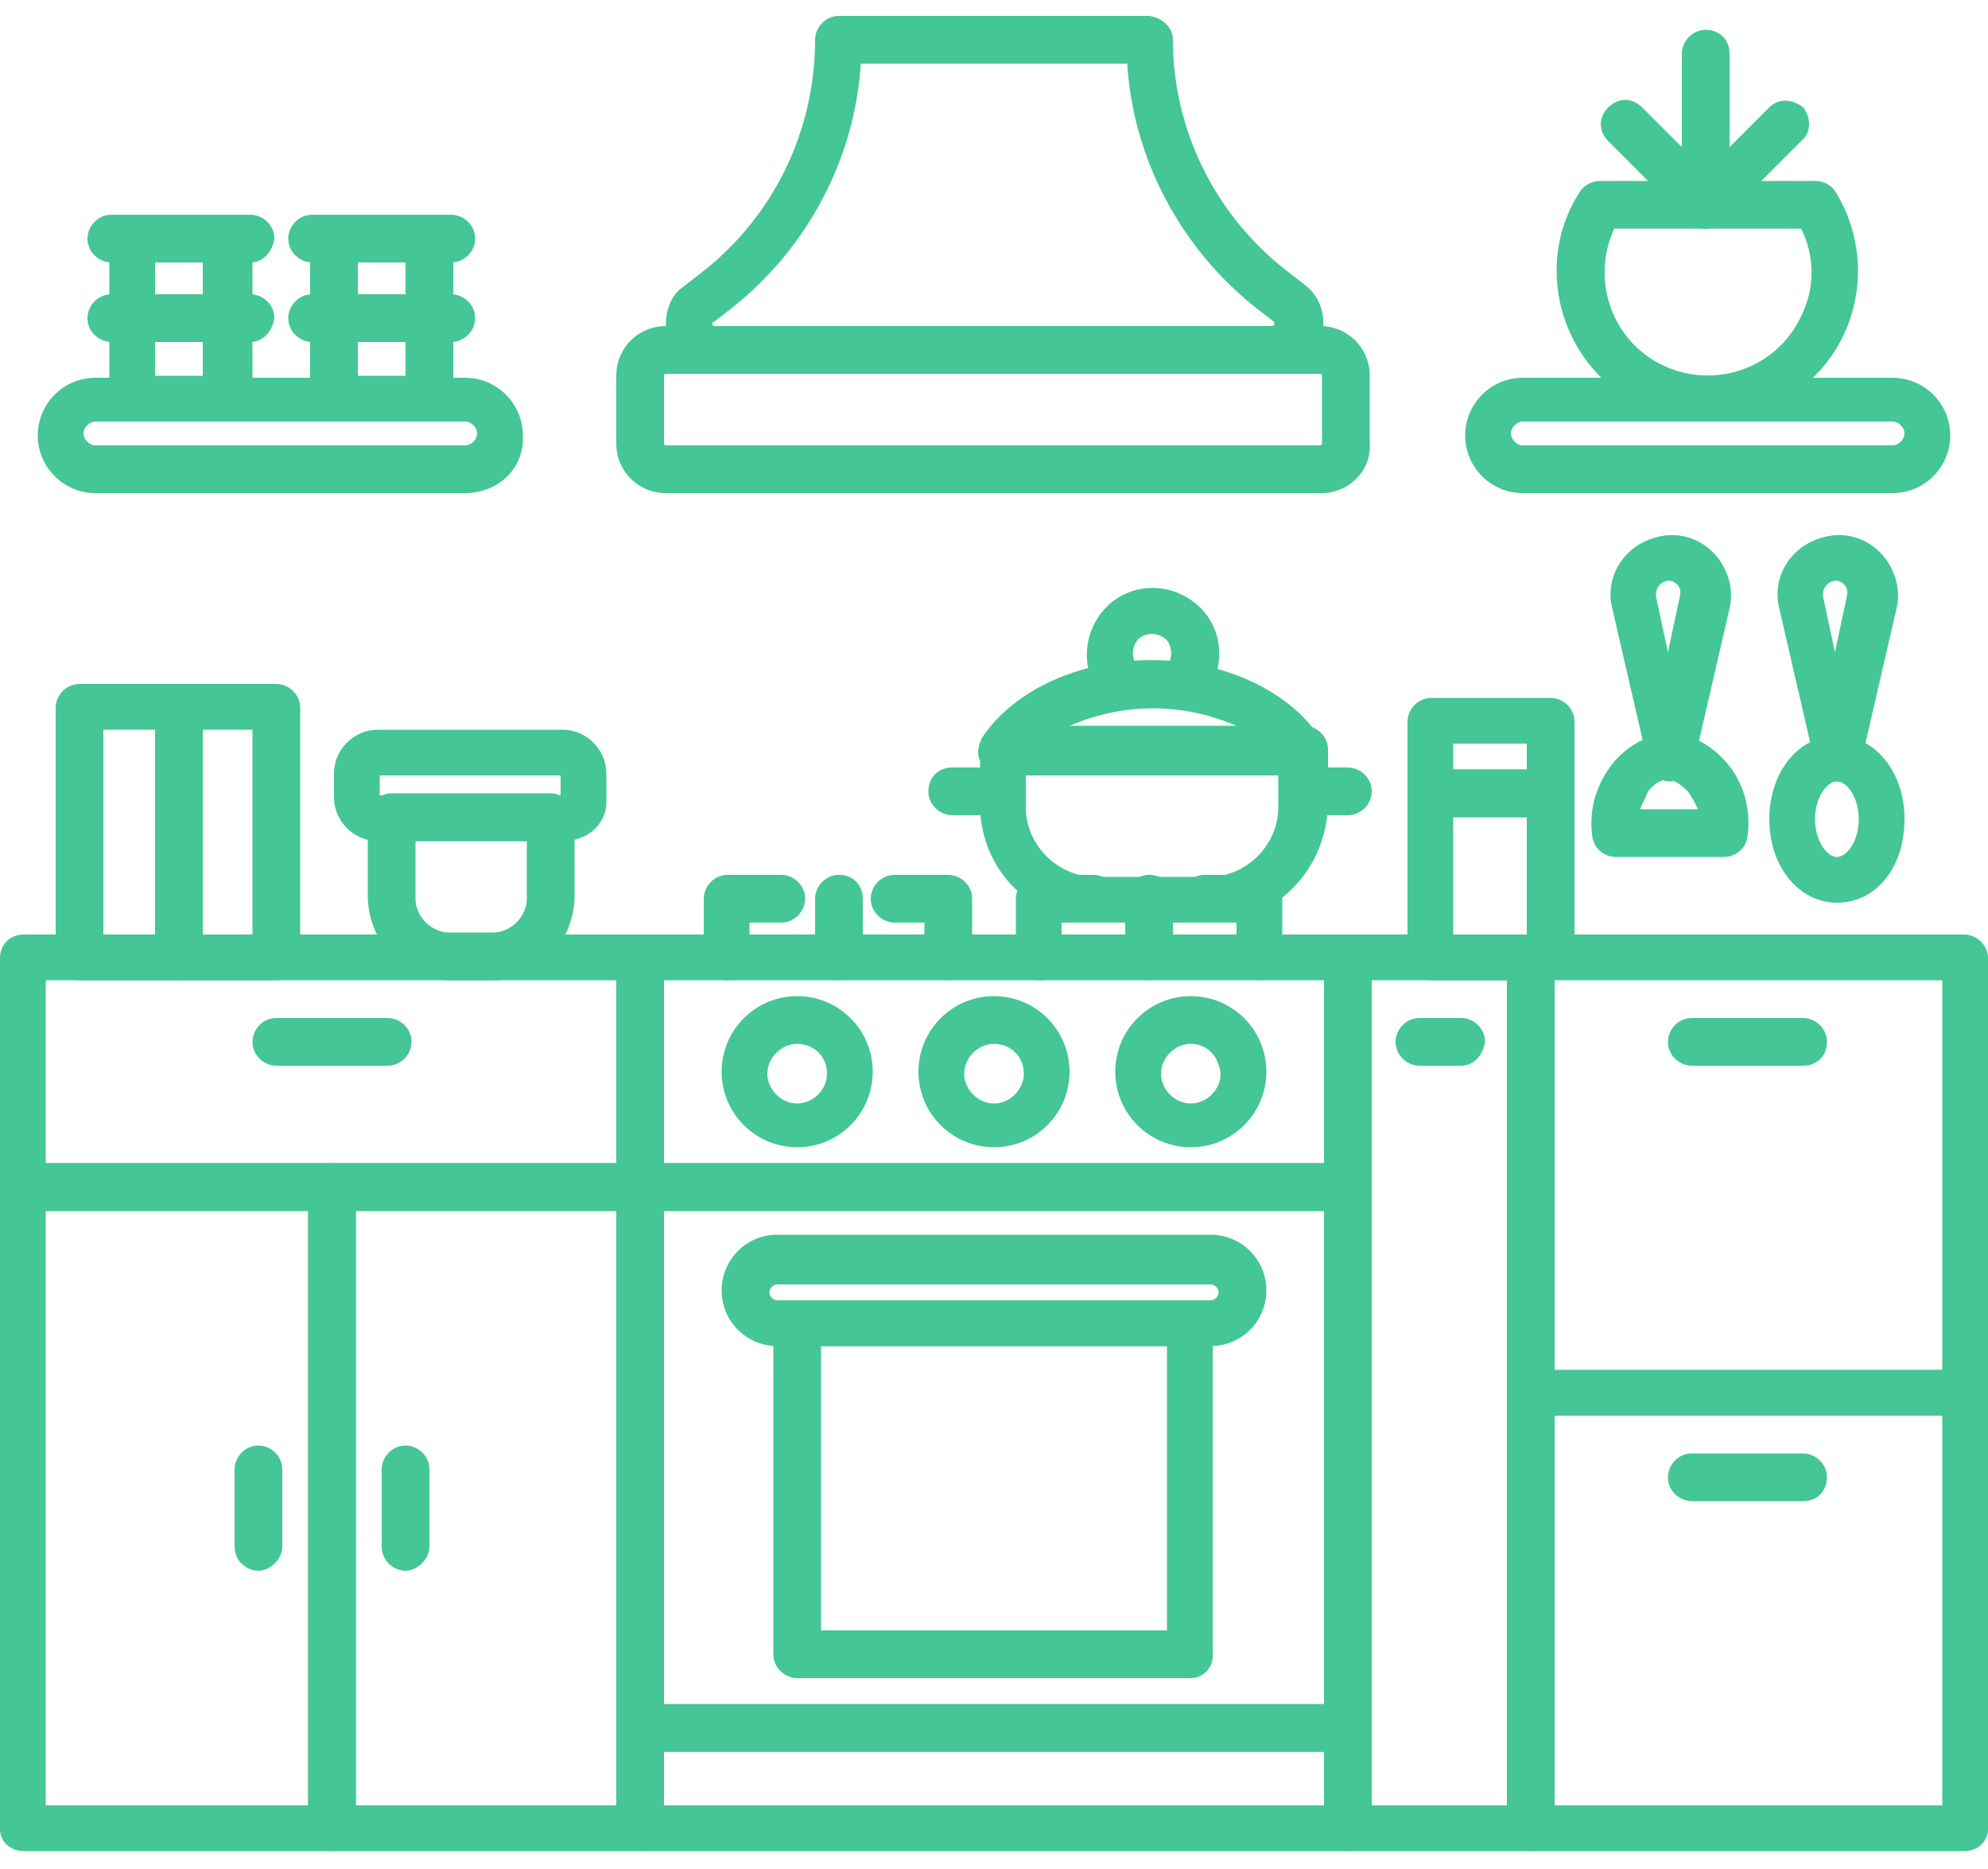 <?xml version="1.0" encoding="utf-8"?>
<!-- Generator: Adobe Illustrator 26.3.1, SVG Export Plug-In . SVG Version: 6.00 Build 0)  -->
<svg version="1.1" id="Layer_1" xmlns="http://www.w3.org/2000/svg" xmlns:xlink="http://www.w3.org/1999/xlink" x="0px" y="0px"
	 viewBox="0 0 100 94" style="enable-background:new 0 0 100 94;" xml:space="preserve">
<style type="text/css">
	.st0{fill:#44C697;}
</style>
<path class="st0" d="M67.8,88.1H32.2c-0.6,0-1.2-0.5-1.2-1.2V59.7c0-0.6,0.5-1.2,1.2-1.2h35.6c0.6,0,1.2,0.5,1.2,1.2V87
	C69,87.6,68.4,88.1,67.8,88.1z M33.4,85.8h33.2V60.9H33.4V85.8z"/>
<path class="st0" d="M67.8,93.1H32.2c-0.6,0-1.2-0.5-1.2-1.2v-5c0-0.6,0.5-1.2,1.2-1.2h35.6c0.6,0,1.2,0.5,1.2,1.2v5
	C69,92.6,68.4,93.1,67.8,93.1z M33.4,90.8h33.2v-2.7H33.4V90.8z"/>
<path class="st0" d="M67.8,60.9H32.2c-0.6,0-1.2-0.5-1.2-1.2V48.2c0-0.6,0.5-1.2,1.2-1.2h35.6c0.6,0,1.2,0.5,1.2,1.2v11.6
	C69,60.4,68.4,60.9,67.8,60.9z M33.4,58.5h33.2v-9.2H33.4V58.5z"/>
<path class="st0" d="M50,57.7c-2.1,0-3.8-1.7-3.8-3.8c0-2.1,1.7-3.8,3.8-3.8c2.1,0,3.8,1.7,3.8,3.8C53.8,56,52.1,57.7,50,57.7z
	 M50,52.5c-0.8,0-1.5,0.7-1.5,1.5c0,0.8,0.7,1.5,1.5,1.5c0.8,0,1.5-0.7,1.5-1.5C51.5,53.1,50.8,52.5,50,52.5z"/>
<path class="st0" d="M59.9,57.7c-2.1,0-3.8-1.7-3.8-3.8c0-2.1,1.7-3.8,3.8-3.8c2.1,0,3.8,1.7,3.8,3.8C63.7,56,62,57.7,59.9,57.7z
	 M59.9,52.5c-0.8,0-1.5,0.7-1.5,1.5c0,0.8,0.7,1.5,1.5,1.5c0.8,0,1.5-0.7,1.5-1.5C61.3,53.1,60.7,52.5,59.9,52.5z"/>
<path class="st0" d="M40.1,57.7c-2.1,0-3.8-1.7-3.8-3.8c0-2.1,1.7-3.8,3.8-3.8s3.8,1.7,3.8,3.8C43.9,56,42.2,57.7,40.1,57.7z
	 M40.1,52.5c-0.8,0-1.5,0.7-1.5,1.5c0,0.8,0.7,1.5,1.5,1.5c0.8,0,1.5-0.7,1.5-1.5C41.6,53.1,40.9,52.5,40.1,52.5z"/>
<path class="st0" d="M60.9,67.7H39.1c-1.5,0-2.8-1.2-2.8-2.8c0-1.5,1.2-2.8,2.8-2.8h21.8c1.5,0,2.8,1.2,2.8,2.8
	C63.7,66.5,62.4,67.7,60.9,67.7C60.9,67.7,60.9,67.7,60.9,67.7z M39.1,64.6c-0.2,0-0.4,0.2-0.4,0.4c0,0.2,0.2,0.4,0.4,0.4h21.8
	c0.2,0,0.4-0.2,0.4-0.4c0-0.2-0.2-0.4-0.4-0.4c0,0,0,0,0,0H39.1z"/>
<path class="st0" d="M59.9,84.4H40.1c-0.6,0-1.2-0.5-1.2-1.2V66.6c0-0.6,0.5-1.2,1.2-1.2h19.7c0.6,0,1.2,0.5,1.2,1.2v16.7
	C61,83.9,60.5,84.4,59.9,84.4z M41.3,82h17.4V67.7H41.3V82z"/>
<path class="st0" d="M42.2,49.3c-0.6,0-1.2-0.5-1.2-1.2v-2.9c0-0.6,0.5-1.2,1.2-1.2s1.2,0.5,1.2,1.2v2.9
	C43.4,48.8,42.8,49.3,42.2,49.3z"/>
<path class="st0" d="M47.7,49.3c-0.6,0-1.2-0.5-1.2-1.2v-1.7H45c-0.6,0-1.2-0.5-1.2-1.2c0-0.6,0.5-1.2,1.2-1.2h2.7
	c0.6,0,1.2,0.5,1.2,1.2v2.9C48.9,48.8,48.4,49.3,47.7,49.3z"/>
<path class="st0" d="M36.6,49.3c-0.6,0-1.2-0.5-1.2-1.2v-2.9c0-0.6,0.5-1.2,1.2-1.2h2.7c0.6,0,1.2,0.5,1.2,1.2
	c0,0.6-0.5,1.2-1.2,1.2h-1.6v1.7C37.8,48.8,37.3,49.3,36.6,49.3z"/>
<path class="st0" d="M57.8,49.3c-0.6,0-1.2-0.5-1.2-1.2v-2.9c0-0.6,0.5-1.2,1.2-1.2s1.2,0.5,1.2,1.2v2.9
	C59,48.8,58.5,49.3,57.8,49.3z"/>
<path class="st0" d="M52.3,49.3c-0.6,0-1.2-0.5-1.2-1.2v-2.9c0-0.6,0.5-1.2,1.2-1.2H55c0.6,0,1.2,0.5,1.2,1.2c0,0.6-0.5,1.2-1.2,1.2
	h-1.6v1.7C53.4,48.8,52.9,49.3,52.3,49.3z"/>
<path class="st0" d="M63.4,49.3c-0.6,0-1.2-0.5-1.2-1.2v-1.7h-1.6c-0.6,0-1.2-0.5-1.2-1.2c0-0.6,0.5-1.2,1.2-1.2h2.7
	c0.6,0,1.2,0.5,1.2,1.2v2.9C64.5,48.8,64,49.3,63.4,49.3z"/>
<path class="st0" d="M73.5,53.6h-2.1c-0.6,0-1.2-0.5-1.2-1.2c0-0.6,0.5-1.2,1.2-1.2h2.1c0.6,0,1.2,0.5,1.2,1.2
	C74.6,53.1,74.1,53.6,73.5,53.6z"/>
<path class="st0" d="M77,93.1h-9.2c-0.6,0-1.2-0.5-1.2-1.2V48.2c0-0.6,0.5-1.2,1.2-1.2H77c0.6,0,1.2,0.5,1.2,1.2V92
	C78.2,92.6,77.7,93.1,77,93.1z M69,90.8h6.9V49.3H69V90.8z"/>
<path class="st0" d="M98.8,71.2H77c-0.6,0-1.2-0.5-1.2-1.2V48.2c0-0.6,0.5-1.2,1.2-1.2h21.8c0.6,0,1.2,0.5,1.2,1.2v21.9
	C100,70.7,99.5,71.2,98.8,71.2z M78.2,68.9h19.5V49.3H78.2V68.9z"/>
<path class="st0" d="M90.7,53.6h-5.6c-0.6,0-1.2-0.5-1.2-1.2c0-0.6,0.5-1.2,1.2-1.2h5.6c0.6,0,1.2,0.5,1.2,1.2
	C91.9,53.1,91.4,53.6,90.7,53.6z"/>
<path class="st0" d="M19.5,53.6h-5.6c-0.6,0-1.2-0.5-1.2-1.2c0-0.6,0.5-1.2,1.2-1.2h5.6c0.6,0,1.2,0.5,1.2,1.2
	C20.7,53.1,20.1,53.6,19.5,53.6z"/>
<path class="st0" d="M98.8,93.1H77c-0.6,0-1.2-0.5-1.2-1.2V70.1c0-0.6,0.5-1.2,1.2-1.2h21.8c0.6,0,1.2,0.5,1.2,1.2V92
	C100,92.6,99.5,93.1,98.8,93.1z M78.2,90.8h19.5V71.2H78.2V90.8z"/>
<path class="st0" d="M90.7,75.5h-5.6c-0.6,0-1.2-0.5-1.2-1.2c0-0.6,0.5-1.2,1.2-1.2h5.6c0.6,0,1.2,0.5,1.2,1.2
	C91.9,75,91.4,75.5,90.7,75.5z"/>
<path class="st0" d="M16.7,93.1H1.2C0.5,93.1,0,92.6,0,92V59.7c0-0.6,0.5-1.2,1.2-1.2h15.5c0.6,0,1.2,0.5,1.2,1.2V92
	C17.9,92.6,17.3,93.1,16.7,93.1z M2.3,90.8h13.2V60.9H2.3V90.8z"/>
<path class="st0" d="M32.2,93.1H16.7c-0.6,0-1.2-0.5-1.2-1.2V59.7c0-0.6,0.5-1.2,1.2-1.2h15.5c0.6,0,1.2,0.5,1.2,1.2V92
	C33.4,92.6,32.9,93.1,32.2,93.1z M17.9,90.8H31V60.9H17.9V90.8z"/>
<path class="st0" d="M20.4,79c-0.6,0-1.2-0.5-1.2-1.2v-3.9c0-0.6,0.5-1.2,1.2-1.2c0.6,0,1.2,0.5,1.2,1.2v3.9
	C21.6,78.4,21,79,20.4,79z"/>
<path class="st0" d="M13,79c-0.6,0-1.2-0.5-1.2-1.2v-3.9c0-0.6,0.5-1.2,1.2-1.2c0.6,0,1.2,0.5,1.2,1.2v3.9C14.2,78.4,13.6,79,13,79z
	"/>
<path class="st0" d="M32.2,60.9h-31c-0.6,0-1.2-0.5-1.2-1.2V48.2C0,47.5,0.5,47,1.2,47h31c0.6,0,1.2,0.5,1.2,1.2v11.6
	C33.4,60.4,32.9,60.9,32.2,60.9z M2.3,58.5H31v-9.2H2.3V58.5z"/>
<path class="st0" d="M66.5,24.8H33.5c-1.4,0-2.5-1.1-2.5-2.5v-3.4c0-1.4,1.1-2.5,2.5-2.5h32.9c1.4,0,2.5,1.1,2.5,2.5v3.4
	C69,23.7,67.8,24.8,66.5,24.8z M33.5,18.8c-0.1,0-0.1,0.1-0.1,0.1v3.4c0,0.1,0.1,0.1,0.1,0.1h32.9c0.1,0,0.1-0.1,0.1-0.1v-3.4
	c0-0.1-0.1-0.1-0.1-0.1H33.5z"/>
<path class="st0" d="M64,18.8H36c-1.4,0-2.5-1.1-2.5-2.5c0-0.8,0.3-1.5,0.9-1.9l0.9-0.7C38.9,10.9,41,6.6,41,2
	c0-0.6,0.5-1.2,1.2-1.2h15.6C58.5,0.9,59,1.4,59,2c0,4.5,2.1,8.8,5.7,11.6l0.9,0.7c1.1,0.8,1.3,2.4,0.4,3.5
	C65.5,18.4,64.8,18.8,64,18.8z M43.3,3.2C43,8,40.6,12.5,36.8,15.5l-0.9,0.7c-0.1,0-0.1,0.1,0,0.2c0,0,0.1,0,0.1,0h28
	c0.1,0,0.1-0.1,0.1-0.1c0,0,0-0.1,0-0.1h0l-0.9-0.7c-3.8-3-6.2-7.5-6.5-12.3L43.3,3.2L43.3,3.2z"/>
<path class="st0" d="M95.2,24.8H76.6c-1.6,0-2.9-1.3-2.9-2.9c0-1.6,1.3-2.9,2.9-2.9h18.6c1.6,0,2.9,1.3,2.9,2.9
	C98.1,23.5,96.8,24.8,95.2,24.8z M76.6,21.2c-0.3,0-0.6,0.3-0.6,0.6c0,0.3,0.3,0.6,0.6,0.6h18.6c0.3,0,0.6-0.3,0.6-0.6
	c0-0.3-0.3-0.6-0.6-0.6H76.6z"/>
<path class="st0" d="M23.4,24.8H4.8c-1.6,0-2.9-1.3-2.9-2.9c0-1.6,1.3-2.9,2.9-2.9h18.6c1.6,0,2.9,1.3,2.9,2.9
	C26.4,23.5,25.1,24.8,23.4,24.8z M4.8,21.2c-0.3,0-0.6,0.3-0.6,0.6c0,0.3,0.3,0.6,0.6,0.6h18.6c0.3,0,0.6-0.3,0.6-0.6
	c0-0.3-0.3-0.6-0.6-0.6H4.8z"/>
<path class="st0" d="M21.6,21.2h-4.8c-0.6,0-1.2-0.5-1.2-1.2v-4c0-0.6,0.5-1.2,1.2-1.2h4.8c0.6,0,1.2,0.5,1.2,1.2v4
	C22.7,20.7,22.2,21.2,21.6,21.2z M18,18.9h2.4v-1.7H18V18.9z"/>
<path class="st0" d="M22.7,17.2h-7c-0.6,0-1.2-0.5-1.2-1.2c0-0.6,0.5-1.2,1.2-1.2h7c0.6,0,1.2,0.5,1.2,1.2
	C23.9,16.7,23.3,17.2,22.7,17.2z"/>
<path class="st0" d="M11.4,21.2H6.7c-0.6,0-1.2-0.5-1.2-1.2v-4c0-0.6,0.5-1.2,1.2-1.2h4.8c0.6,0,1.2,0.5,1.2,1.2v4
	C12.6,20.7,12.1,21.2,11.4,21.2z M7.8,18.9h2.4v-1.7H7.8L7.8,18.9z"/>
<path class="st0" d="M12.6,17.2h-7c-0.6,0-1.2-0.5-1.2-1.2c0-0.6,0.5-1.2,1.2-1.2h7c0.6,0,1.2,0.5,1.2,1.2
	C13.7,16.7,13.2,17.2,12.6,17.2z"/>
<path class="st0" d="M21.6,17.2h-4.8c-0.6,0-1.2-0.5-1.2-1.2v-4c0-0.6,0.5-1.2,1.2-1.2h4.8c0.6,0,1.2,0.5,1.2,1.2v4
	C22.7,16.7,22.2,17.2,21.6,17.2z M18,14.9h2.4v-1.7H18V14.9z"/>
<path class="st0" d="M22.7,13.2h-7c-0.6,0-1.2-0.5-1.2-1.2c0-0.6,0.5-1.2,1.2-1.2h7c0.6,0,1.2,0.5,1.2,1.2
	C23.9,12.7,23.3,13.2,22.7,13.2z"/>
<path class="st0" d="M11.4,17.2H6.7c-0.6,0-1.2-0.5-1.2-1.2v-4c0-0.6,0.5-1.2,1.2-1.2h4.8c0.6,0,1.2,0.5,1.2,1.2v4
	C12.6,16.7,12.1,17.2,11.4,17.2z M7.8,14.9h2.4v-1.7H7.8L7.8,14.9z"/>
<path class="st0" d="M12.6,13.2h-7c-0.6,0-1.2-0.5-1.2-1.2c0-0.6,0.5-1.2,1.2-1.2h7c0.6,0,1.2,0.5,1.2,1.2
	C13.7,12.7,13.2,13.2,12.6,13.2z"/>
<path class="st0" d="M85.9,21.2c-4.2,0-7.6-3.4-7.6-7.6c0-1.4,0.4-2.8,1.2-4c0.2-0.3,0.6-0.5,1-0.5h10.8c0.4,0,0.8,0.2,1,0.5
	c2.2,3.5,1.2,8.2-2.4,10.4C88.7,20.8,87.3,21.2,85.9,21.2z M81.2,11.5c-1.2,2.6-0.1,5.7,2.5,6.9c2.6,1.2,5.7,0.1,6.9-2.5
	c0.7-1.4,0.7-3,0-4.4L81.2,11.5L81.2,11.5z"/>
<path class="st0" d="M85.8,11.5c-0.6,0-1.2-0.5-1.2-1.2V2.7c0-0.6,0.5-1.2,1.2-1.2s1.2,0.5,1.2,1.2v7.5
	C86.9,10.9,86.4,11.5,85.8,11.5z"/>
<path class="st0" d="M85.8,11.5c-0.6,0-1.2-0.5-1.2-1.2c0-0.3,0.1-0.6,0.3-0.8L89,5.4c0.5-0.5,1.2-0.4,1.7,0c0.4,0.5,0.4,1.2,0,1.6
	l-4.1,4.1C86.4,11.3,86.1,11.5,85.8,11.5z"/>
<path class="st0" d="M85.8,11.5c-0.3,0-0.6-0.1-0.8-0.3l-4.1-4.1c-0.5-0.5-0.5-1.2,0-1.7c0.5-0.5,1.2-0.5,1.7,0c0,0,0,0,0,0l4.1,4.1
	c0.5,0.5,0.5,1.2,0,1.7C86.4,11.3,86.1,11.5,85.8,11.5z"/>
<path class="st0" d="M60.9,46.4h-5.7c-3.2,0-5.9-2.6-5.9-5.9v-2.8c0-0.6,0.5-1.2,1.2-1.2h15.1c0.6,0,1.2,0.5,1.2,1.2v2.8
	C66.7,43.8,64.1,46.4,60.9,46.4z M51.6,39v1.6c0,1.9,1.6,3.5,3.5,3.5h5.7c1.9,0,3.5-1.6,3.5-3.5V39H51.6z"/>
<path class="st0" d="M67.8,41h-2.2c-0.6,0-1.2-0.5-1.2-1.2s0.5-1.2,1.2-1.2h2.2c0.6,0,1.2,0.5,1.2,1.2S68.4,41,67.8,41z"/>
<path class="st0" d="M50.1,41h-2.2c-0.6,0-1.2-0.5-1.2-1.2s0.5-1.2,1.2-1.2h2.2c0.6,0,1.2,0.5,1.2,1.2S50.7,41,50.1,41z"/>
<path class="st0" d="M65.6,39H50.4c-0.6,0-1.2-0.5-1.2-1.2c0-0.2,0.1-0.5,0.2-0.7c1.6-2.4,4.9-3.9,8.5-3.9c3.6,0,6.9,1.5,8.5,3.9
	c0.4,0.5,0.2,1.3-0.3,1.6C66,38.9,65.8,39,65.6,39z M53.6,36.6h8.8C59.6,35.3,56.4,35.3,53.6,36.6z"/>
<path class="st0" d="M56.6,35.7c-0.3,0-0.6-0.1-0.8-0.3c-1.4-1.2-1.5-3.3-0.3-4.7c1.2-1.4,3.3-1.5,4.7-0.3c1.4,1.2,1.5,3.3,0.3,4.7
	c-0.1,0.1-0.2,0.2-0.3,0.3c-0.5,0.4-1.2,0.4-1.7-0.1c-0.4-0.5-0.4-1.2,0.1-1.7c0,0,0,0,0,0c0.4-0.4,0.4-1,0.1-1.4
	c-0.4-0.4-1-0.4-1.4-0.1c-0.4,0.4-0.4,1-0.1,1.4c0,0,0.1,0.1,0.1,0.1c0.5,0.4,0.5,1.2,0.1,1.7C57.2,35.6,56.9,35.7,56.6,35.7z"/>
<path class="st0" d="M13.9,49.3H9c-0.6,0-1.2-0.5-1.2-1.2V35.6c0-0.6,0.5-1.2,1.2-1.2h4.9c0.6,0,1.2,0.5,1.2,1.2v12.6
	C15.1,48.8,14.6,49.3,13.9,49.3z M10.1,47h2.6V36.7h-2.6V47z"/>
<path class="st0" d="M9,49.3H4c-0.6,0-1.2-0.5-1.2-1.2V35.6c0-0.6,0.5-1.2,1.2-1.2H9c0.6,0,1.2,0.5,1.2,1.2v12.6
	C10.1,48.8,9.6,49.3,9,49.3z M5.2,47h2.6V36.7H5.2L5.2,47z"/>
<path class="st0" d="M24.8,49.3h-2.2c-2.2,0-4-1.8-4.1-4.1v-4.1c0-0.6,0.5-1.2,1.2-1.2h8c0.6,0,1.2,0.5,1.2,1.2v4.1
	C28.8,47.5,27,49.3,24.8,49.3z M20.9,42.3v2.9c0,0.9,0.8,1.7,1.7,1.7h2.2c0.9,0,1.7-0.8,1.7-1.7v-2.9L20.9,42.3L20.9,42.3z"/>
<path class="st0" d="M28.3,42.3H19c-1.2,0-2.2-1-2.2-2.2v-1.2c0-1.2,1-2.2,2.2-2.2h9.3c1.2,0,2.2,1,2.2,2.2v1.2
	C30.6,41.4,29.6,42.3,28.3,42.3z M19.1,40h9.1v-1h-9.1V40z"/>
<path class="st0" d="M78,49.3h-6c-0.6,0-1.2-0.5-1.2-1.2v-8.2c0-0.6,0.5-1.2,1.2-1.2h6c0.6,0,1.2,0.5,1.2,1.2v8.2
	C79.1,48.8,78.6,49.3,78,49.3z M73.1,47h3.7v-5.9h-3.7V47z"/>
<path class="st0" d="M78,41.1h-6c-0.6,0-1.2-0.5-1.2-1.2v-3.6c0-0.6,0.5-1.2,1.2-1.2h6c0.6,0,1.2,0.5,1.2,1.2v3.6
	C79.1,40.6,78.6,41.1,78,41.1z M73.1,38.7h3.7v-1.3h-3.7V38.7z"/>
<path class="st0" d="M92.4,45.4c-1.9,0-3.4-1.8-3.4-4.2s1.5-4.2,3.4-4.2c1.9,0,3.4,1.8,3.4,4.2S94.4,45.4,92.4,45.4z M92.4,39.3
	c-0.5,0-1.1,0.8-1.1,1.9c0,1.1,0.6,1.9,1.1,1.9c0.5,0,1.1-0.8,1.1-1.9C93.5,40.1,92.9,39.3,92.4,39.3z"/>
<path class="st0" d="M92.4,39.3c-0.5,0-1-0.4-1.1-0.9l-1.8-7.8c-0.4-1.6,0.6-3.2,2.3-3.6c1.6-0.4,3.2,0.6,3.6,2.3
	c0.1,0.4,0.1,0.9,0,1.3l-1.8,7.8C93.5,38.9,93,39.3,92.4,39.3z M92.4,29.2c-0.4,0-0.7,0.3-0.7,0.7c0,0.1,0,0.1,0,0.1l0.6,2.8
	l0.6-2.8c0.1-0.4-0.1-0.7-0.5-0.8C92.5,29.2,92.5,29.2,92.4,29.2z"/>
<path class="st0" d="M84,39.3c-0.5,0-1-0.4-1.1-0.9l-1.8-7.8c-0.4-1.6,0.6-3.2,2.3-3.6c1.6-0.4,3.2,0.6,3.6,2.3
	c0.1,0.4,0.1,0.9,0,1.3l-1.8,7.8C85,38.9,84.6,39.3,84,39.3z M84,29.2c-0.4,0-0.7,0.3-0.7,0.7c0,0.1,0,0.1,0,0.1l0.6,2.8l0.6-2.8
	c0.1-0.4-0.1-0.7-0.5-0.8C84.1,29.2,84.1,29.2,84,29.2z"/>
<path class="st0" d="M86.7,43.1h-5.4c-0.6,0-1.1-0.4-1.2-1c-0.2-1.4,0.2-2.7,1.1-3.8c0.8-0.9,1.8-1.4,2.8-1.4c1,0,2,0.5,2.8,1.4
	c0.9,1,1.3,2.4,1.1,3.8C87.8,42.7,87.3,43.1,86.7,43.1z M82.5,40.7h2.9c-0.1-0.3-0.3-0.6-0.5-0.9c-0.3-0.3-0.7-0.6-1-0.6
	c-0.3,0-0.7,0.2-1,0.6C82.8,40.1,82.6,40.4,82.5,40.7z"/>
</svg>
